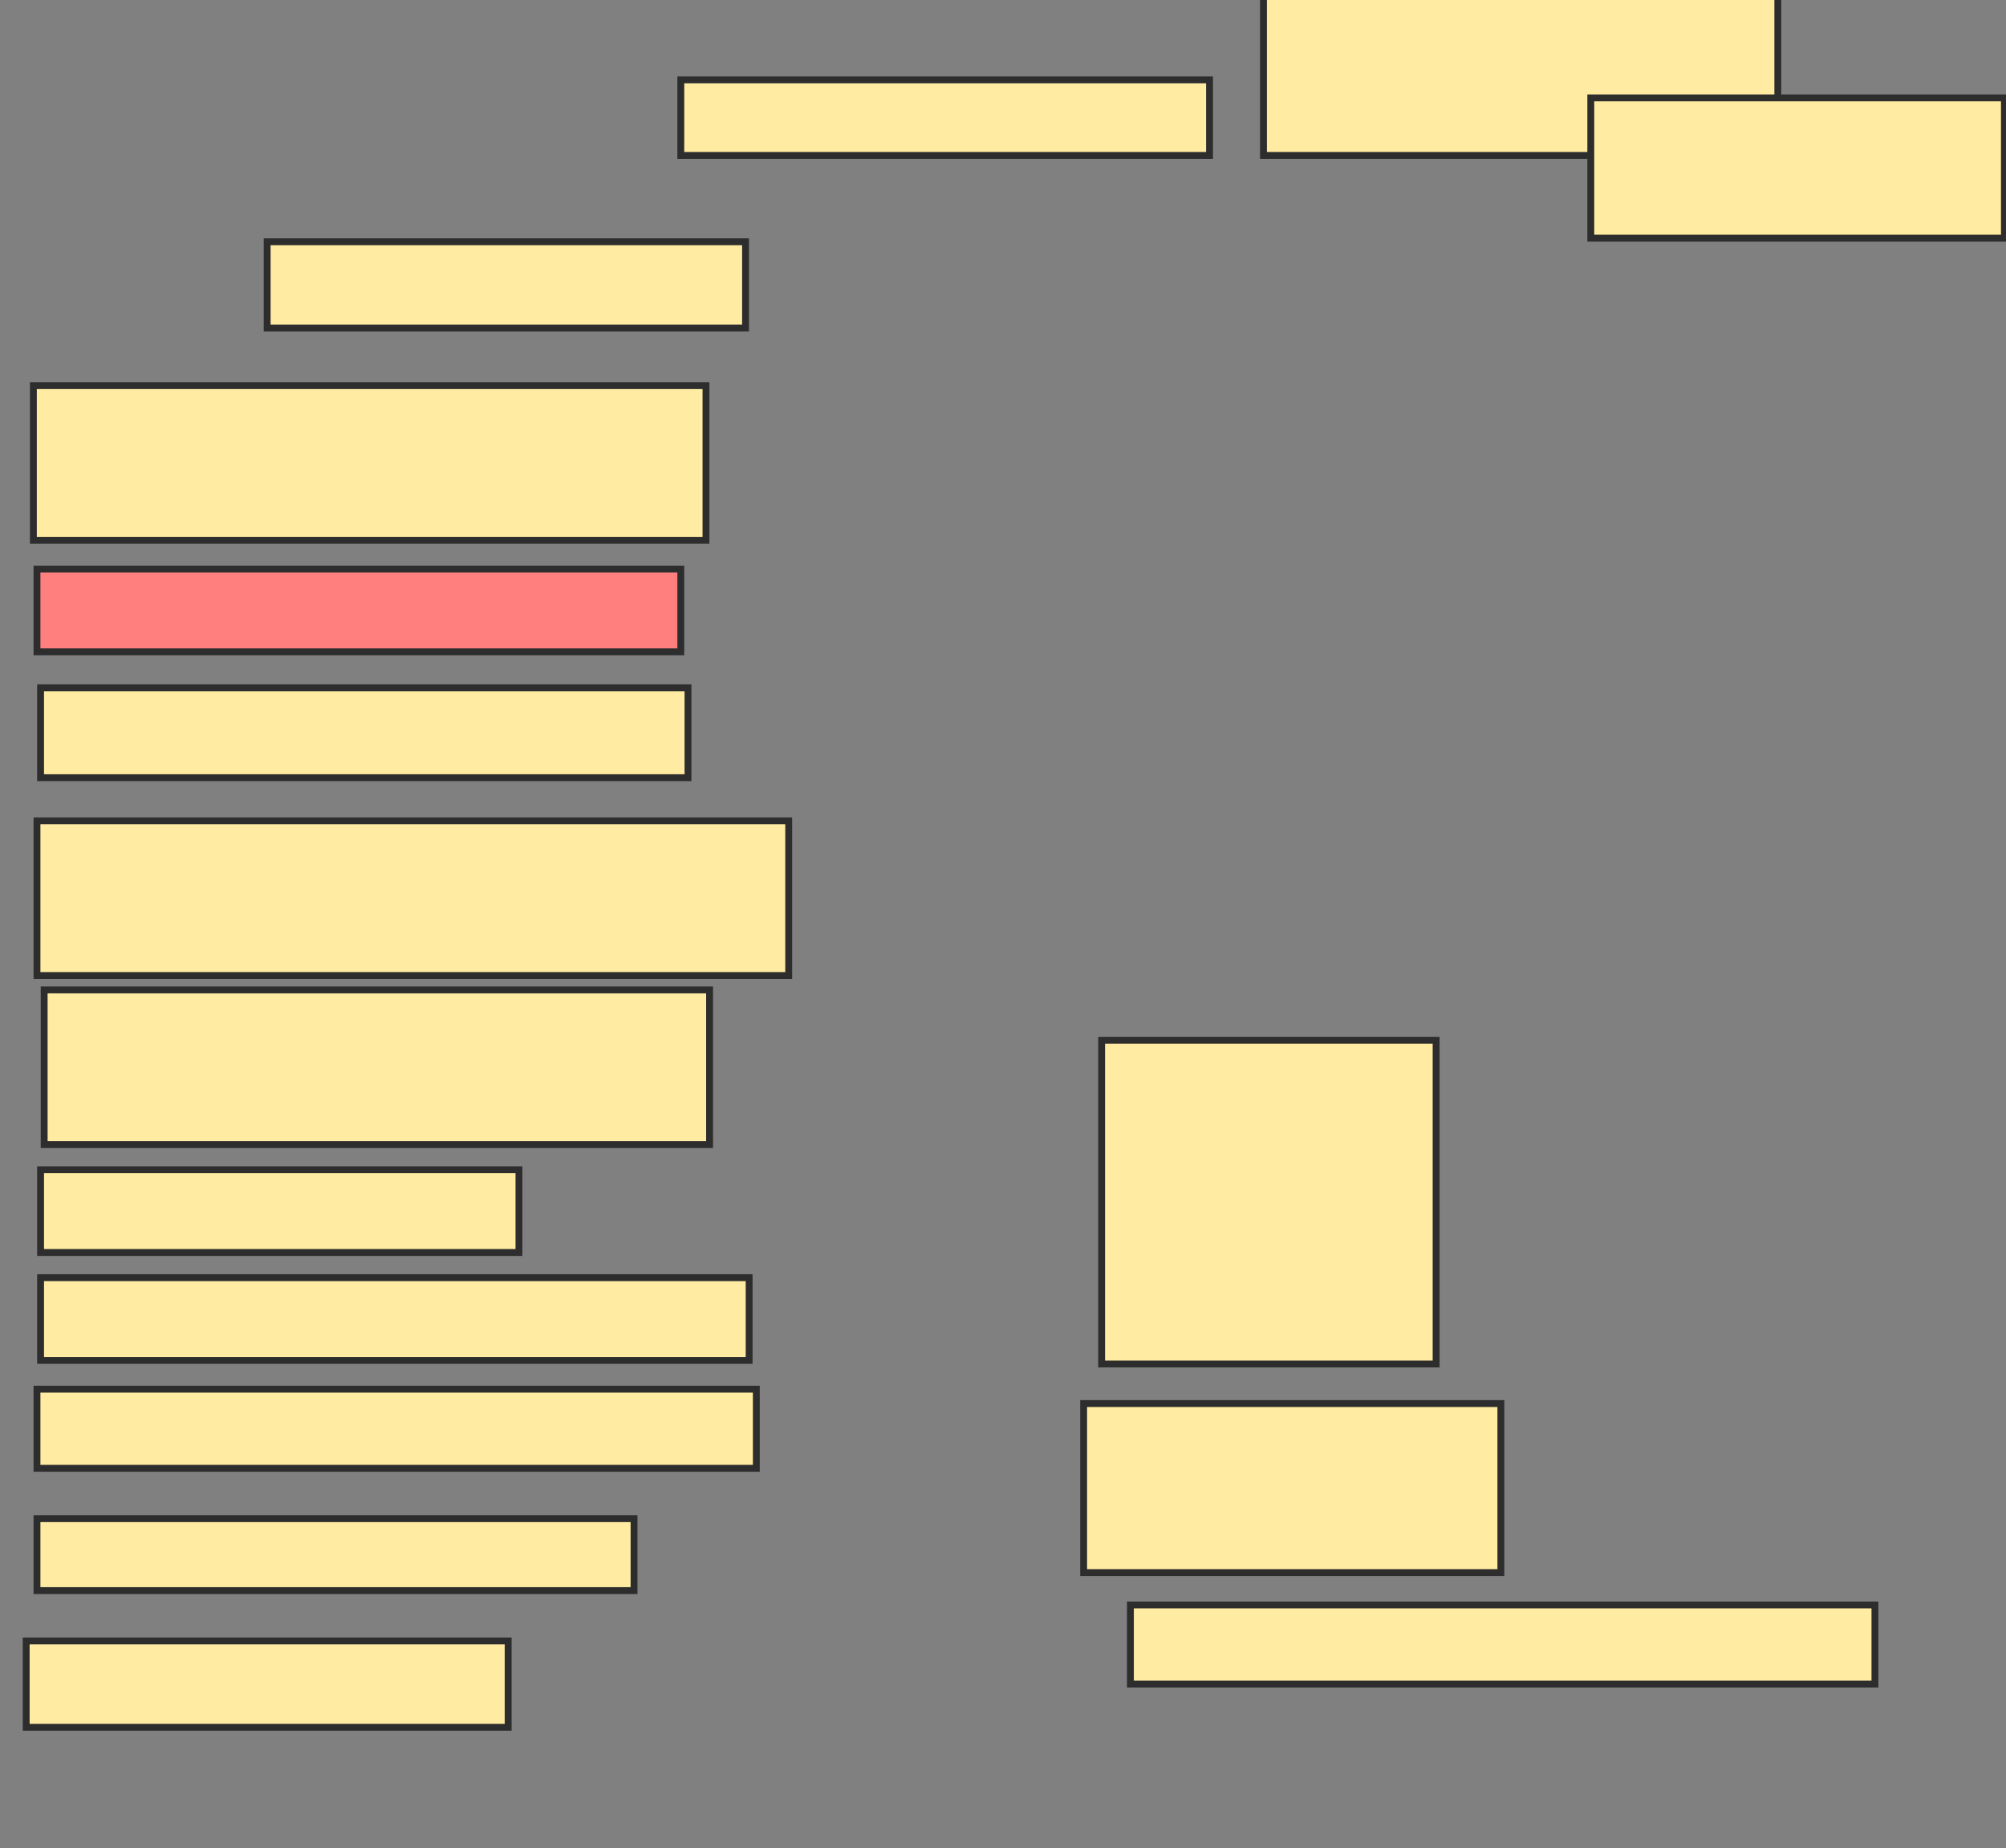 <svg xmlns="http://www.w3.org/2000/svg" width="292" height="269">
 <rect width="100%" height="100%" fill="#808080" stroke="none"/>
 <!-- Created with Image Occlusion Enhanced -->
 <g>
  <title>Labels</title>
 </g>
 <g>
  <title>Masks</title>
  <rect id="43bb733d44f149b5a9aa557203320c8c-ao-1" height="12.565" width="69.634" y="35.188" x="38.89" stroke="#2D2D2D" fill="#FFEBA2"/>
  <rect id="43bb733d44f149b5a9aa557203320c8c-ao-2" height="22.513" width="97.906" y="56.131" x="4.859" stroke="#2D2D2D" fill="#FFEBA2"/>
  <rect id="43bb733d44f149b5a9aa557203320c8c-ao-3" height="12.042" width="93.717" y="82.832" x="5.382" stroke="#2D2D2D" fill="#FF7E7E" class="qshape"/>
  <rect id="43bb733d44f149b5a9aa557203320c8c-ao-4" height="13.089" width="94.241" y="100.11" x="5.906" stroke="#2D2D2D" fill="#FFEBA2"/>
  <rect id="43bb733d44f149b5a9aa557203320c8c-ao-5" height="22.513" width="109.424" y="119.482" x="5.382" stroke="#2D2D2D" fill="#FFEBA2"/>
  <rect id="43bb733d44f149b5a9aa557203320c8c-ao-6" height="22.513" width="96.859" y="144.089" x="6.429" stroke="#2D2D2D" fill="#FFEBA2"/>
  <rect id="43bb733d44f149b5a9aa557203320c8c-ao-7" height="12.042" width="69.634" y="170.267" x="5.906" stroke="#2D2D2D" fill="#FFEBA2"/>
  <rect id="43bb733d44f149b5a9aa557203320c8c-ao-8" height="12.042" width="103.141" y="185.974" x="5.906" stroke="#2D2D2D" fill="#FFEBA2"/>
  <rect id="43bb733d44f149b5a9aa557203320c8c-ao-9" height="11.518" width="104.712" y="202.204" x="5.382" stroke="#2D2D2D" fill="#FFEBA2"/>
  <rect id="43bb733d44f149b5a9aa557203320c8c-ao-10" height="10.471" width="86.911" y="221.052" x="5.382" stroke="#2D2D2D" fill="#FFEBA2"/>
  <rect id="43bb733d44f149b5a9aa557203320c8c-ao-11" height="12.565" width="70.157" y="238.853" x="3.812" stroke="#2D2D2D" fill="#FFEBA2"/>
  <rect id="43bb733d44f149b5a9aa557203320c8c-ao-12" height="10.995" width="76.963" y="11.628" x="99.1" stroke="#2D2D2D" fill="#FFEBA2"/>
  <rect id="43bb733d44f149b5a9aa557203320c8c-ao-13" height="24.084" width="74.869" y="-1.461" x="183.916" stroke="#2D2D2D" fill="#FFEBA2"/>
  <rect id="43bb733d44f149b5a9aa557203320c8c-ao-14" height="20.419" width="60.209" y="14.246" x="231.56" stroke="#2D2D2D" fill="#FFEBA2"/>
  <rect id="43bb733d44f149b5a9aa557203320c8c-ao-15" height="47.12" width="48.691" y="151.419" x="160.356" stroke="#2D2D2D" fill="#FFEBA2"/>
  <rect id="43bb733d44f149b5a9aa557203320c8c-ao-16" height="24.607" width="60.733" y="204.298" x="157.738" stroke="#2D2D2D" fill="#FFEBA2"/>
  <rect id="43bb733d44f149b5a9aa557203320c8c-ao-17" height="11.518" width="108.377" y="233.618" x="164.545" stroke="#2D2D2D" fill="#FFEBA2"/>
 </g>
</svg>